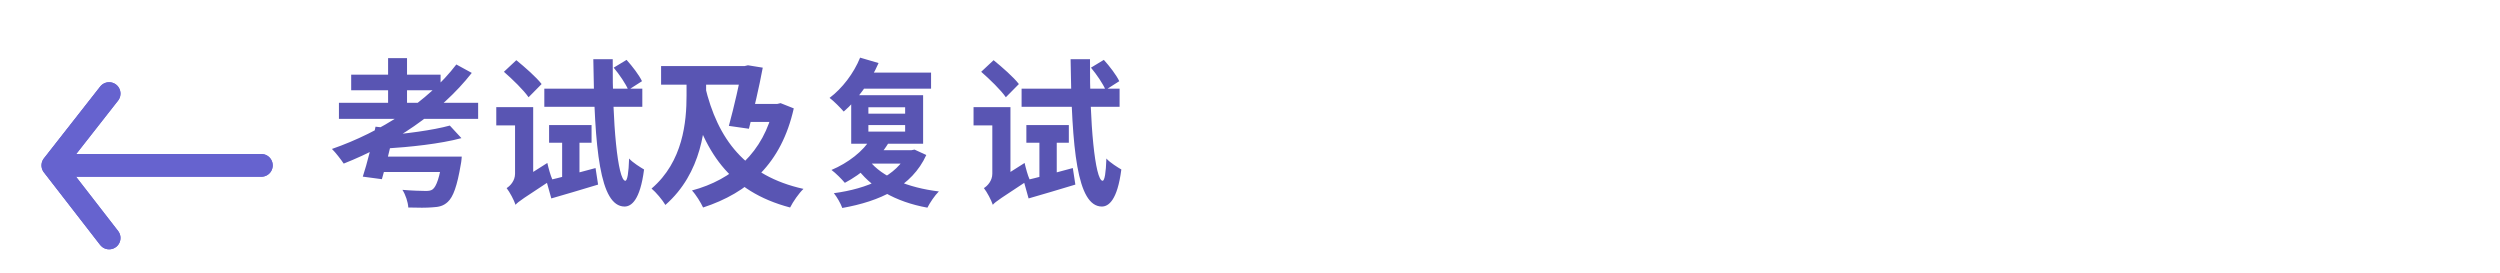 <svg width="220" height="24" viewBox="0 0 220 24" fill="none" xmlns="http://www.w3.org/2000/svg">
<g clip-path="url(#clip0_1359_7636)">
<path d="M29.826 9.048H42.076V10.462H29.826V9.048ZM30.904 6.57H38.772V7.942H30.904V6.57ZM34.152 5.114H35.818V9.748H34.152V5.114ZM39.584 11.05L40.606 12.156C38.744 12.66 36.084 12.94 33.83 13.08C33.788 12.744 33.606 12.24 33.466 11.946C35.622 11.792 38.114 11.456 39.584 11.05ZM40.158 5.674L41.516 6.416C38.744 9.958 34.502 12.716 30.246 14.396C30.022 14.06 29.518 13.402 29.21 13.108C33.522 11.61 37.652 8.95 40.158 5.674ZM33.046 11.148L34.712 11.33C34.39 12.814 33.942 14.62 33.606 15.768L31.926 15.544C32.304 14.396 32.766 12.562 33.046 11.148ZM38.94 13.78H40.634C40.634 13.78 40.606 14.228 40.55 14.466C40.228 16.384 39.878 17.336 39.402 17.77C39.024 18.12 38.646 18.218 38.044 18.246C37.582 18.288 36.784 18.288 35.93 18.26C35.902 17.784 35.692 17.14 35.412 16.706C36.21 16.776 37.106 16.804 37.47 16.804C37.736 16.804 37.918 16.776 38.072 16.664C38.394 16.426 38.702 15.6 38.926 13.976L38.94 13.78ZM33.298 13.78H39.332V15.138H32.906L33.298 13.78ZM44.344 6.318L45.436 5.296C46.192 5.912 47.2 6.794 47.662 7.396L46.514 8.558C46.08 7.928 45.1 6.976 44.344 6.318ZM45.366 18.022L45.058 16.58L45.45 16.062L48.166 14.34C48.264 14.788 48.446 15.446 48.6 15.782C46.094 17.434 45.618 17.728 45.366 18.022ZM43.672 9.426H46.206V11.036H43.672V9.426ZM47.9 7.802H56.524V9.398H47.9V7.802ZM48.32 11.008H52.058V12.562H48.32V11.008ZM49.468 12.016H50.994V16.048L49.468 16.188V12.016ZM48.082 15.908C49.188 15.656 50.826 15.222 52.408 14.788L52.632 16.244C51.218 16.678 49.72 17.112 48.516 17.462L48.082 15.908ZM54.004 5.954L55.138 5.268C55.656 5.842 56.244 6.612 56.496 7.144L55.292 7.914C55.068 7.382 54.508 6.556 54.004 5.954ZM52.212 5.212H53.92C53.878 10.84 54.368 15.88 55.026 15.908C55.208 15.908 55.32 15.208 55.362 13.948C55.656 14.298 56.412 14.76 56.678 14.914C56.328 17.644 55.544 18.176 54.956 18.176C52.786 18.148 52.31 13.136 52.212 5.212ZM45.366 18.022C45.24 17.616 44.848 16.888 44.582 16.552C44.89 16.37 45.324 15.908 45.324 15.292V9.426H46.92V16.482C46.92 16.482 45.366 17.448 45.366 18.022ZM62.04 7.578C63.146 12.254 65.582 15.488 70.706 16.622C70.314 16.986 69.782 17.756 69.53 18.26C64.168 16.846 61.858 13.318 60.528 7.914L62.04 7.578ZM58.176 5.814H65.694V7.452H58.176V5.814ZM68.074 9.146H68.396L68.69 9.076L69.852 9.538C68.76 14.41 65.848 16.958 61.872 18.26C61.662 17.812 61.242 17.126 60.892 16.762C64.476 15.81 67.206 13.388 68.074 9.454V9.146ZM65.316 5.814H65.526L65.82 5.744L67.122 5.954C66.814 7.62 66.338 9.664 65.904 11.33L64.14 11.078C64.602 9.398 65.092 7.2 65.316 5.996V5.814ZM65.596 9.146H68.424V10.728H65.274L65.596 9.146ZM60.416 6.262H62.138V8.404C62.138 11.134 61.774 15.208 58.554 18.036C58.302 17.602 57.714 16.902 57.336 16.594C60.122 14.214 60.416 10.686 60.416 8.404V6.262ZM75.69 5.072L77.314 5.548C76.6 7.186 75.424 8.81 74.248 9.818C73.982 9.51 73.366 8.88 73.002 8.614C74.108 7.788 75.13 6.458 75.69 5.072ZM76.208 6.388H81.934V7.802H75.48L76.208 6.388ZM76.418 11.008V11.582H79.652V11.008H76.418ZM76.418 9.44V10H79.652V9.44H76.418ZM74.906 8.376H81.234V12.646H74.906V8.376ZM76.67 12.142L78.182 12.59C77.3 14.06 75.802 15.32 74.346 16.09C74.094 15.782 73.534 15.222 73.17 14.956C74.626 14.34 75.97 13.318 76.67 12.142ZM76.502 14.144C77.622 15.572 79.918 16.524 82.62 16.846C82.27 17.182 81.822 17.854 81.612 18.274C78.812 17.77 76.572 16.51 75.256 14.578L76.502 14.144ZM76.698 13.22H80.45V14.396H75.9L76.698 13.22ZM79.876 13.22H80.198L80.478 13.164L81.514 13.64C80.24 16.44 77.426 17.714 74.122 18.302C73.982 17.91 73.646 17.322 73.38 17C76.334 16.608 78.924 15.488 79.876 13.43V13.22ZM86.344 6.318L87.436 5.296C88.192 5.912 89.2 6.794 89.662 7.396L88.514 8.558C88.08 7.928 87.1 6.976 86.344 6.318ZM87.366 18.022L87.058 16.58L87.45 16.062L90.166 14.34C90.264 14.788 90.446 15.446 90.6 15.782C88.094 17.434 87.618 17.728 87.366 18.022ZM85.672 9.426H88.206V11.036H85.672V9.426ZM89.9 7.802H98.524V9.398H89.9V7.802ZM90.32 11.008H94.058V12.562H90.32V11.008ZM91.468 12.016H92.994V16.048L91.468 16.188V12.016ZM90.082 15.908C91.188 15.656 92.826 15.222 94.408 14.788L94.632 16.244C93.218 16.678 91.72 17.112 90.516 17.462L90.082 15.908ZM96.004 5.954L97.138 5.268C97.656 5.842 98.244 6.612 98.496 7.144L97.292 7.914C97.068 7.382 96.508 6.556 96.004 5.954ZM94.212 5.212H95.92C95.878 10.84 96.368 15.88 97.026 15.908C97.208 15.908 97.32 15.208 97.362 13.948C97.656 14.298 98.412 14.76 98.678 14.914C98.328 17.644 97.544 18.176 96.956 18.176C94.786 18.148 94.31 13.136 94.212 5.212ZM87.366 18.022C87.24 17.616 86.848 16.888 86.582 16.552C86.89 16.37 87.324 15.908 87.324 15.292V9.426H88.92V16.482C88.92 16.482 87.366 17.448 87.366 18.022Z" fill="#5955B3"/>
<g filter="url(#filter0_d_1359_7636)">
<path d="M9.603 16.941L4.651 10.553L9.603 4.235" stroke="#6663CF" stroke-width="2" stroke-miterlimit="10" stroke-linecap="round" stroke-linejoin="round"/>
<path d="M9.603 16.941L4.651 10.553L9.603 4.235" stroke="#6663CF" stroke-width="2" stroke-miterlimit="10" stroke-linecap="round" stroke-linejoin="round"/>
<path d="M23 10.553L14.395 10.553L5.962 10.553" stroke="#6663CF" stroke-width="2" stroke-miterlimit="10" stroke-linecap="round" stroke-linejoin="round"/>
<path d="M23 10.553L14.395 10.553L5.962 10.553" stroke="#6663CF" stroke-width="2" stroke-miterlimit="10" stroke-linecap="round" stroke-linejoin="round"/>
</g>
</g>
<defs>
<filter id="filter0_d_1359_7636" x="-0.349" y="3.235" width="28.349" height="22.706" filterUnits="userSpaceOnUse" color-interpolation-filters="sRGB">
<feFlood flood-opacity="0" result="BackgroundImageFix"/>
<feColorMatrix in="SourceAlpha" type="matrix" values="0 0 0 0 0 0 0 0 0 0 0 0 0 0 0 0 0 0 127 0" result="hardAlpha"/>
<feOffset dy="4"/>
<feGaussianBlur stdDeviation="2"/>
<feComposite in2="hardAlpha" operator="out"/>
<feColorMatrix type="matrix" values="0 0 0 0 0 0 0 0 0 0 0 0 0 0 0 0 0 0 0.25 0"/>
<feBlend mode="normal" in2="BackgroundImageFix" result="effect1_dropShadow_1359_7636"/>
<feBlend mode="normal" in="SourceGraphic" in2="effect1_dropShadow_1359_7636" result="shape"/>
</filter>
<clipPath id="clip0_1359_7636">
<rect width="220" height="24" fill="white"/>
</clipPath>
</defs>
</svg>

